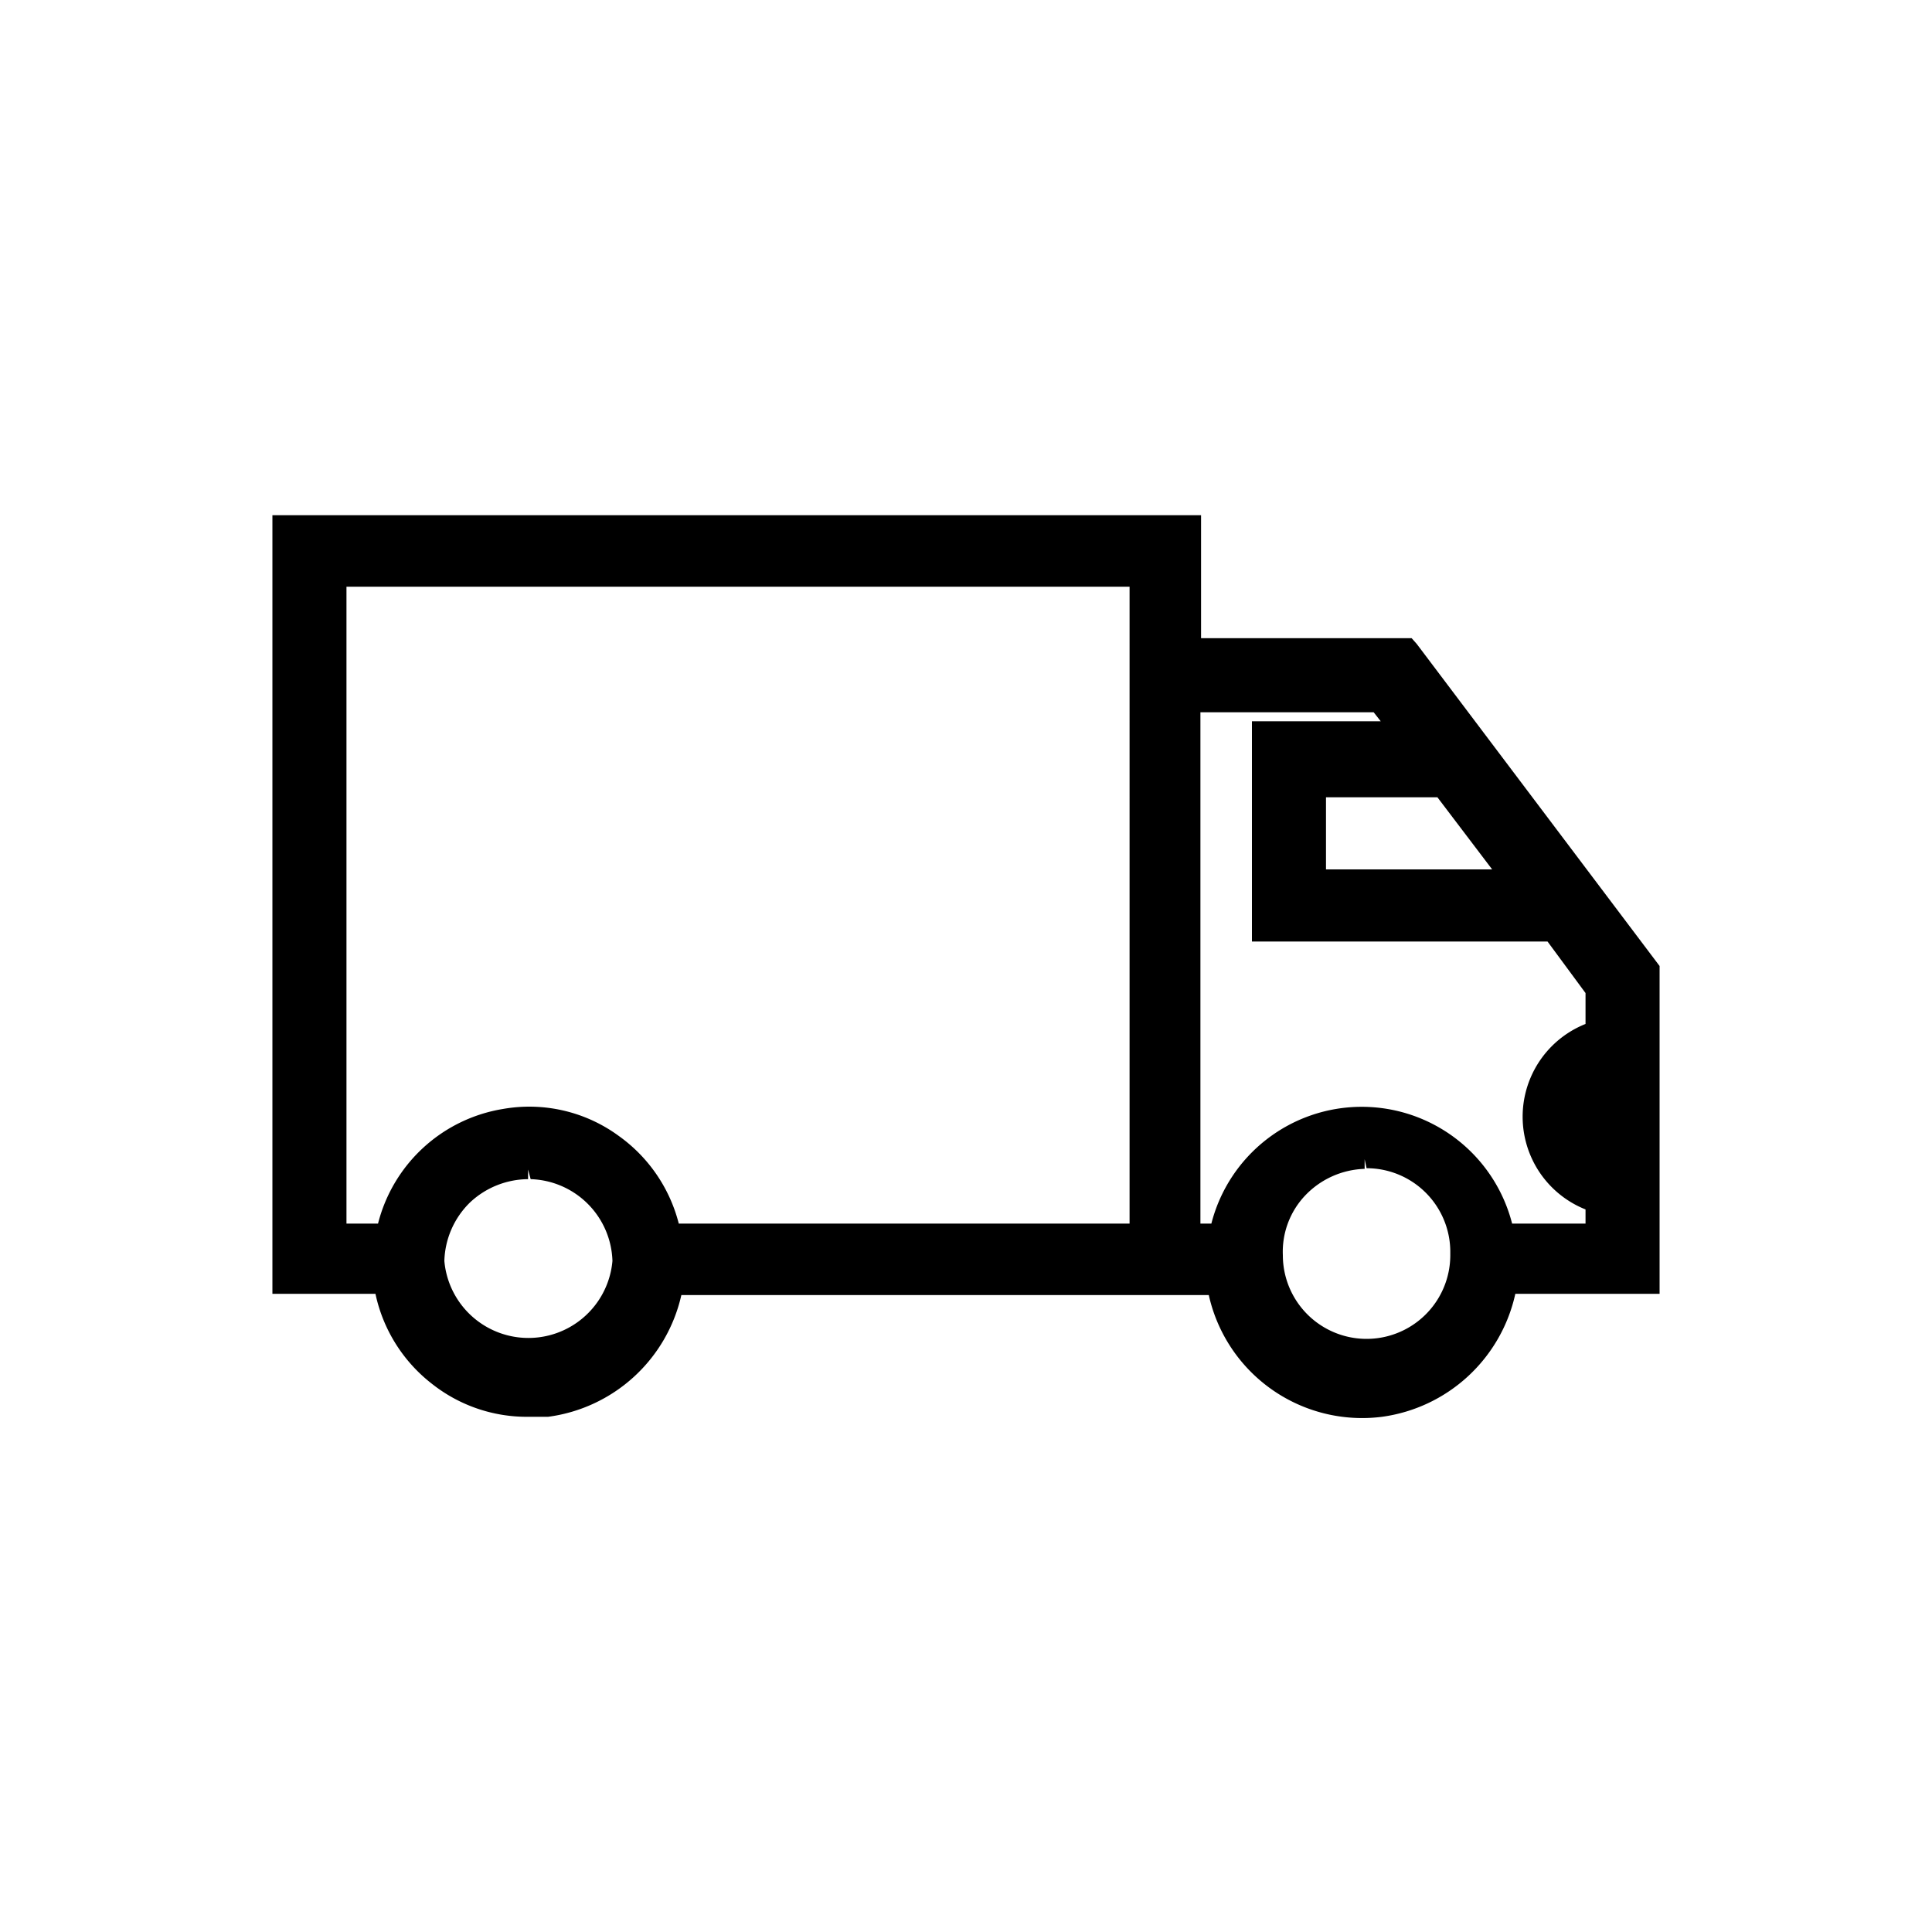 <svg xmlns="http://www.w3.org/2000/svg" viewBox="0 0 30 30">
  <title>cargobr-icon</title>
  <g id="Layer_2" data-name="Layer 2">
    <path class="cls-1" d="M8.19,22a2.37,2.37,0,0,1-1.48-.51,2.4,2.4,0,0,1-.88-1.4H4.23V8H18.65V9.91h3.27L22,10l3.77,5v5.09H23.53A2.46,2.46,0,0,1,21.46,22a2.44,2.44,0,0,1-2.69-1.89H10.58A2.45,2.45,0,0,1,8.51,22Zm13-4,0,.15a1.33,1.33,0,0,0-.92.41,1.27,1.27,0,0,0-.35.93,1.3,1.3,0,1,0,2.6,0v-.07a1.3,1.3,0,0,0-1.3-1.28Zm0-.2v.05h0ZM8.2,18.16v.15a1.33,1.33,0,0,0-.9.36,1.32,1.32,0,0,0-.4.91,1.31,1.31,0,0,0,2.61,0,1.31,1.31,0,0,0-1.27-1.27ZM23.48,19h1.14v-.22a1.55,1.55,0,0,1,0-2.88v-.48l-.59-.8H19.44V11.2h2l-.11-.14H18.64V19h.17a2.41,2.41,0,0,1,4.67,0ZM10.54,19h7V9.11H5.38V19h.49a2.4,2.4,0,0,1,1.94-1.78,2.35,2.35,0,0,1,1.8.42A2.4,2.4,0,0,1,10.54,19Zm14.58-.68-.37-.21a.86.86,0,0,1-.42-.53.88.88,0,0,1,.42-1l.37-.2Zm-4.53-4.82h2.58l-.85-1.12H20.59Z"/>
  </g>
</svg>
